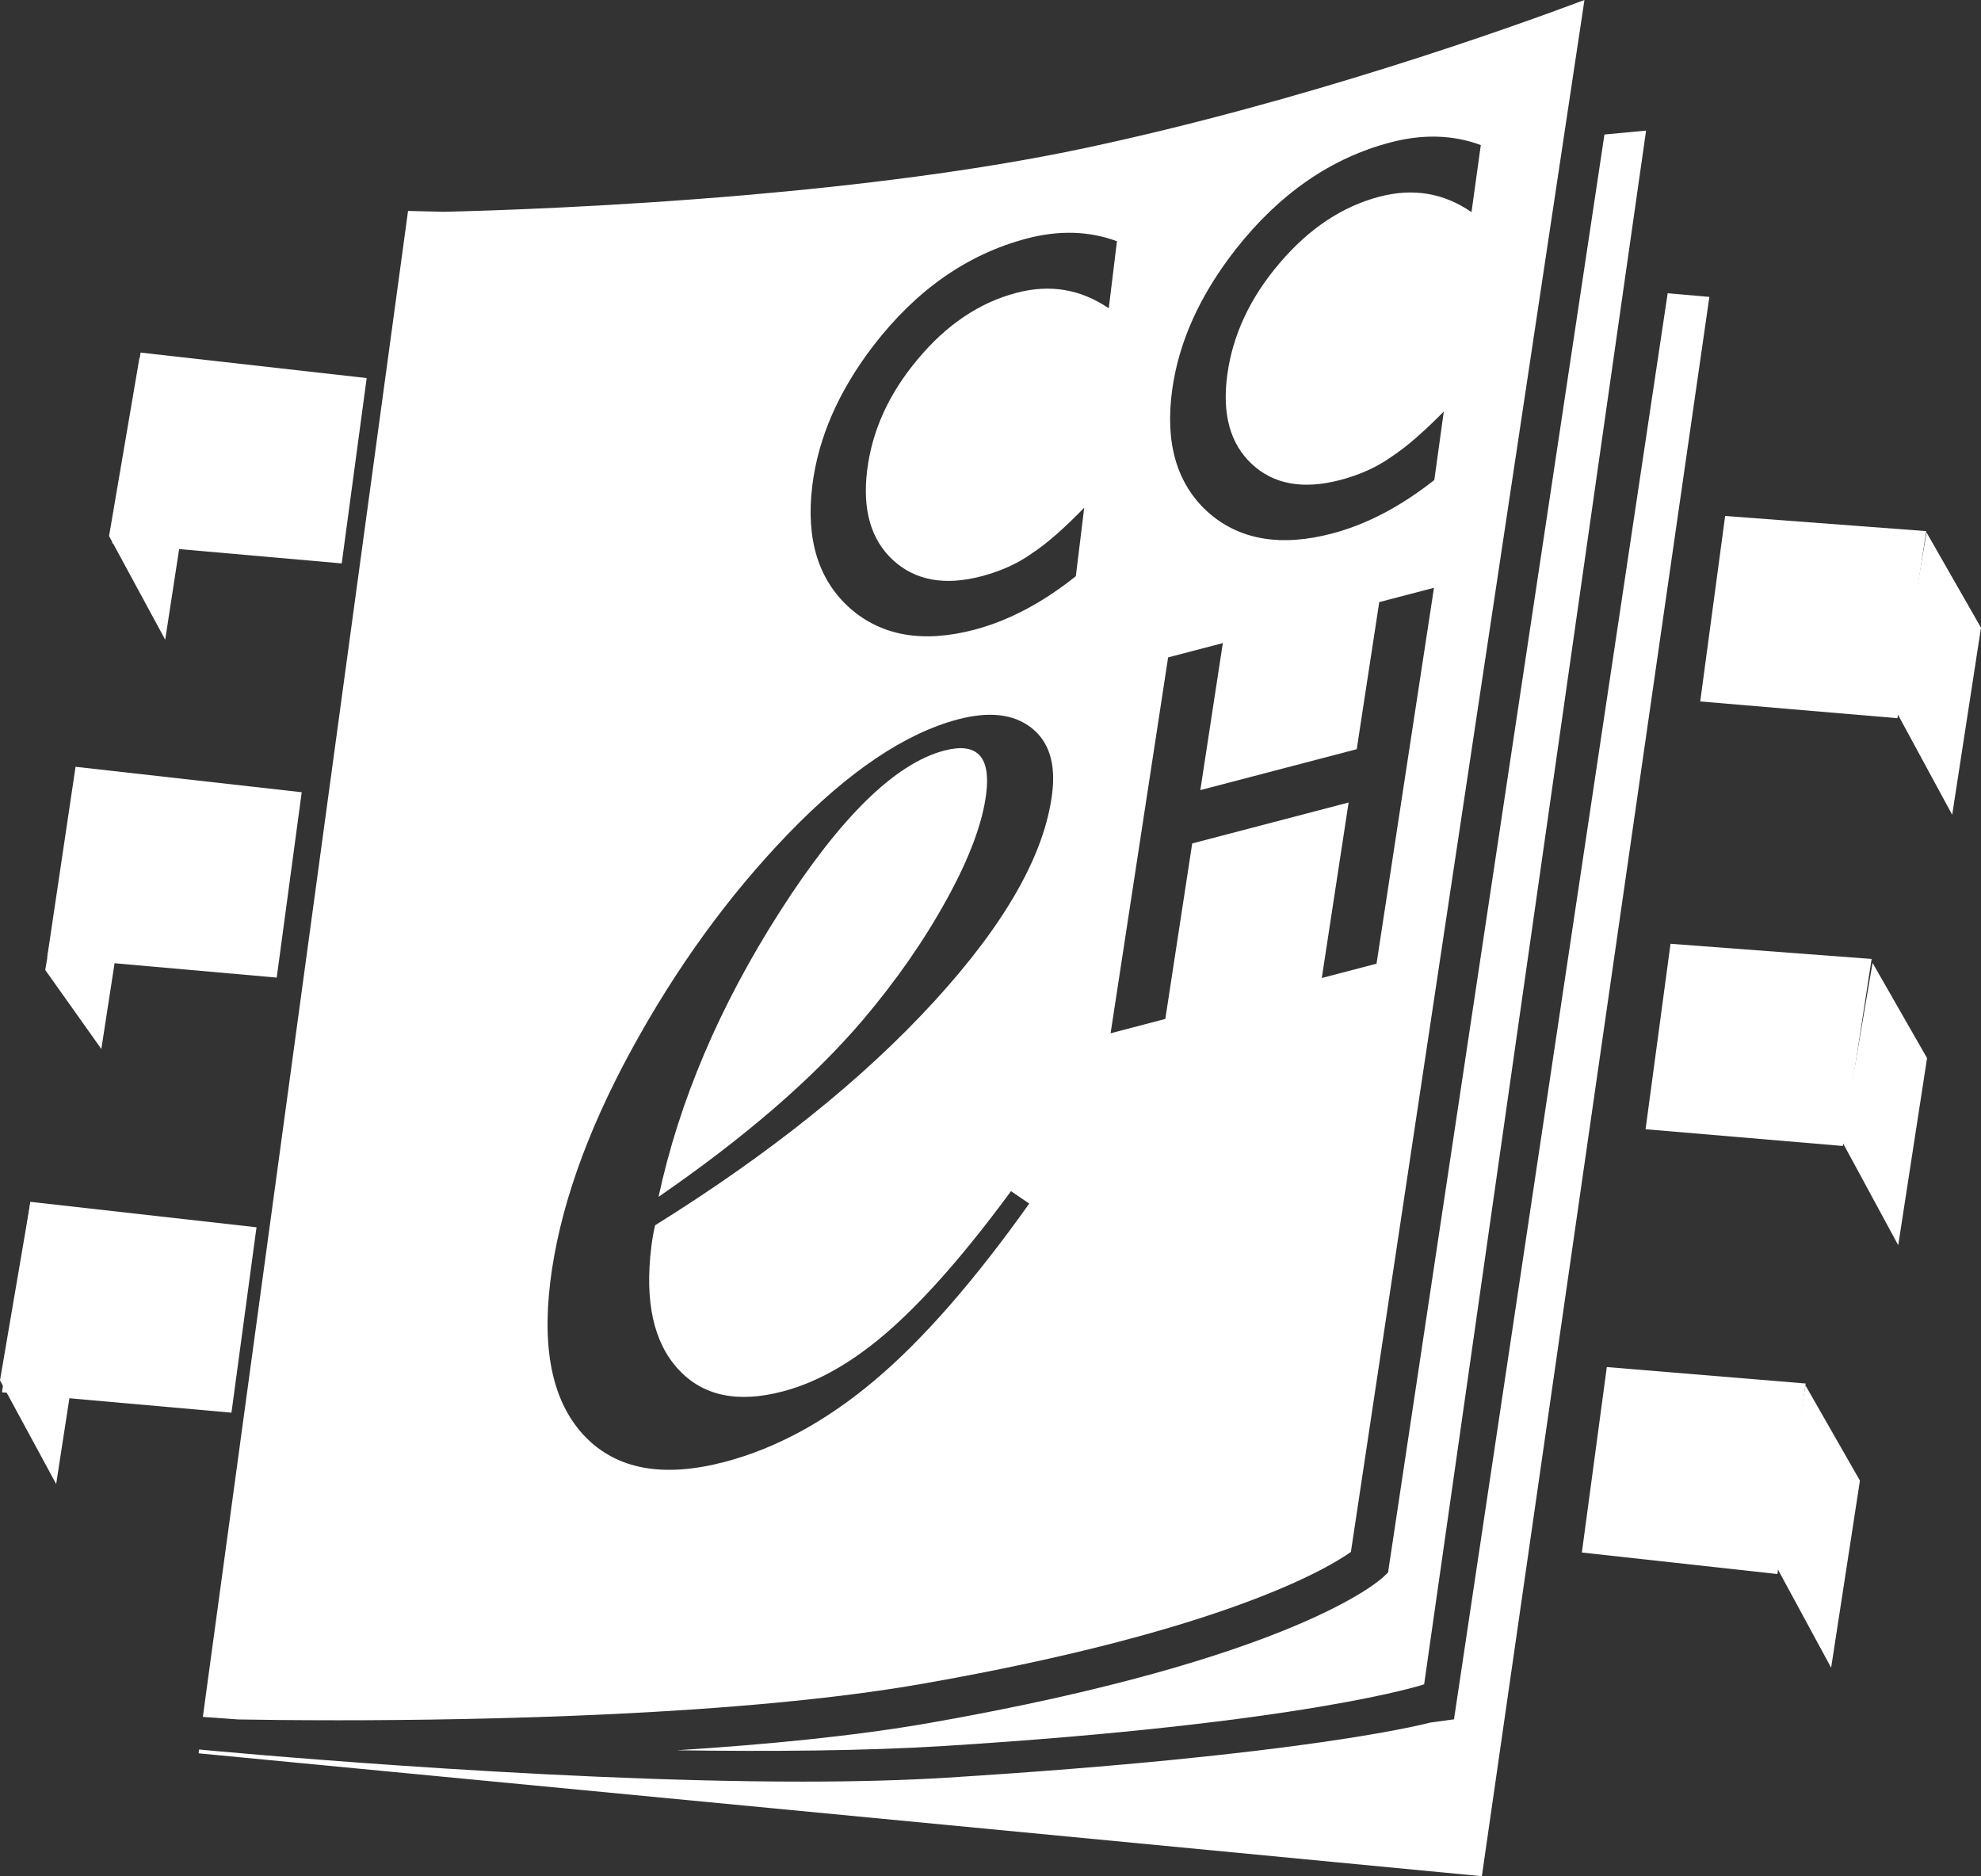 <?xml version="1.0" encoding="UTF-8" standalone="no"?>
<!-- Generator: Adobe Illustrator 16.0.0, SVG Export Plug-In . SVG Version: 6.00 Build 0)  -->

<svg
   version="1.1"
   id="Ebene_1"
   x="0px"
   y="0px"
   width="176.467"
   height="167.097"
   viewBox="633.446 184.864 176.467 167.097"
   enable-background="new 633.446 184.864 181.033 167.095"
   xml:space="preserve"
   sodipodi:docname="logo-cceh-white.svg"
   inkscape:version="1.2.1 (9c6d41e410, 2022-07-14)"
   xmlns:inkscape="http://www.inkscape.org/namespaces/inkscape"
   xmlns:sodipodi="http://sodipodi.sourceforge.net/DTD/sodipodi-0.dtd"
   xmlns="http://www.w3.org/2000/svg"
   xmlns:svg="http://www.w3.org/2000/svg"><rect x="633.446" y="184.864" width="176.467" height="167.097" fill="#333333" stroke="none"/><defs
   id="defs15442" /><sodipodi:namedview
   id="namedview15440"
   pagecolor="#ffffff"
   bordercolor="#666666"
   borderopacity="1.0"
   inkscape:showpageshadow="false"
   inkscape:pageopacity="0.0"
   inkscape:pagecheckerboard="true"
   inkscape:deskcolor="#d1d1d1"
   showgrid="false"
   inkscape:zoom="3.9947862"
   inkscape:cx="46.060037"
   inkscape:cy="83.608981"
   inkscape:window-width="1920"
   inkscape:window-height="1011"
   inkscape:window-x="0"
   inkscape:window-y="0"
   inkscape:window-maximized="1"
   inkscape:current-layer="Ebene_1" />
<g
   id="g15395"
   transform="translate(-4.566,0.002)">
	<polyline
   fill="#ffffff"
   points="644.742,253.153 642.216,270.12 662.662,271.928 664.889,255.419  "
   id="polyline15391" />
	<polyline
   fill="#ffffff"
   points="647.039,278.286 649.61,261.626 644.759,255.345 642.041,271.249  "
   id="polyline15393" />
</g>
<g
   id="g15401"
   transform="translate(-4.566,0.002)">
	<polyline
   fill="#ffffff"
   points="650.535,216.265 648,233.238 668.452,235.04 670.676,218.533  "
   id="polyline15397" />
	<polyline
   fill="#ffffff"
   points="652.729,241.834 655.291,225.173 650.442,216.693 647.727,232.601  "
   id="polyline15399" />
</g>
<g
   id="g15407"
   transform="translate(-4.566,0.002)">
	<polyline
   fill="#ffffff"
   points="640.715,291.899 638.187,308.862 658.631,310.675 660.862,294.165  "
   id="polyline15403" />
	<polyline
   fill="#ffffff"
   points="643.015,317.03 645.586,300.371 640.728,291.893 638.012,307.797  "
   id="polyline15405" />
</g>
<path
   fill="#ffffff"
   d="m 782.002,210.983 -19.035,127.006 -2.104,0.287 c -0.472,0.115 -10.919,2.904 -43.14,4.914 -3.687,0.229 -7.997,0.347 -12.812,0.347 -23.695,0 -53.358,-2.823 -53.657,-2.854 l -0.068,-0.008 -0.048,0.342 114.312,10.944 20.267,-140.655 z"
   id="path15409" />
<path
   fill="none"
   d="m 730.136,198.043 c -9.562,2.039 -20.507,3.354 -30.337,4.204 10.19,0.092 21.471,-0.122 31.188,-1.07 15.991,-1.563 32.532,-3.126 41.745,-3.991 l 1.854,-12.32 c -6.831,2.559 -24.982,9.031 -44.45,13.177 z"
   id="path15411" />
<path
   fill="#ffffff"
   d="m 776.369,196.844 -19.276,128.069 -0.442,0.419 c -0.312,0.298 -8.037,7.297 -40.354,12.971 -6.725,1.181 -14.659,1.944 -22.555,2.442 8.413,0.122 16.785,0.056 23.736,-0.378 32.433,-2.024 42.83,-5.493 42.83,-5.493 l 19.771,-138.379 c -10e-4,0.002 -1.358,0.127 -3.71,0.349 z"
   id="path15413" />
<g
   id="g15419"
   transform="translate(-4.566,0.002)">
	<path
   fill="#ffffff"
   d="m 722.122,251.71 c -4.388,1.159 -9.263,5.938 -14.639,14.343 -5.378,8.406 -8.974,16.872 -10.807,25.4 7.704,-5.305 13.765,-10.55 18.188,-15.738 2.98,-3.513 5.479,-7.104 7.493,-10.772 2.018,-3.663 3.188,-6.806 3.508,-9.409 0.408,-3.313 -0.84,-4.587 -3.743,-3.824 z"
   id="path15415" />
	<path
   fill="#ffffff"
   d="m 734.7,198.041 c -9.562,2.039 -20.507,3.354 -30.335,4.204 -12.392,1.067 -23.011,1.395 -26.85,1.48 l -3.155,-0.078 -18.278,134.122 3.141,0.229 c 1.886,0.034 5.017,0.073 8.947,0.073 12.517,0 35.929,-0.422 52.076,-3.262 26.861,-4.715 36.104,-10.309 38.104,-11.729 l 18.95,-125.898 1.854,-12.32 c -6.834,2.562 -24.985,9.033 -44.454,13.179 z m -2.959,57.472 c -0.664,5.428 -4.163,11.598 -10.496,18.52 -6.339,6.923 -14.631,13.571 -24.876,19.955 -0.139,0.584 -0.254,1.229 -0.339,1.928 -0.596,4.862 0.2,8.489 2.392,10.88 2.186,2.393 5.302,3.053 9.35,1.98 3.169,-0.836 6.369,-2.685 9.59,-5.545 3.223,-2.861 6.792,-6.956 10.71,-12.283 l 1.626,1.107 c -4.892,6.877 -9.482,12.133 -13.783,15.75 -4.297,3.622 -8.733,6.037 -13.322,7.25 -5.465,1.438 -9.618,0.695 -12.456,-2.242 -2.833,-2.935 -3.871,-7.535 -3.104,-13.809 0.783,-6.342 3.178,-13.192 7.184,-20.559 4.006,-7.357 8.682,-13.807 14.028,-19.346 5.35,-5.534 10.383,-8.923 15.105,-10.17 2.766,-0.728 4.938,-0.483 6.518,0.737 1.577,1.22 2.204,3.169 1.873,5.847 z m -14.168,-20.756 c 1.974,1.81 4.604,2.289 7.898,1.42 1.702,-0.45 3.184,-1.122 4.439,-2.012 0.703,-0.467 1.439,-1.036 2.217,-1.719 0.771,-0.678 1.595,-1.466 2.467,-2.368 l -0.747,6.101 c -2.97,2.371 -5.979,3.958 -9.021,4.762 -4.577,1.209 -8.293,0.565 -11.108,-1.92 -2.815,-2.517 -3.928,-6.151 -3.347,-10.905 0.526,-4.262 2.345,-8.424 5.449,-12.474 3.826,-4.965 8.375,-8.143 13.646,-9.533 2.879,-0.761 5.558,-0.681 8.045,0.238 l -0.73,5.973 c -2.501,-1.706 -5.235,-2.167 -8.228,-1.376 -3.297,0.868 -6.223,2.834 -8.78,5.902 -2.571,3.055 -4.078,6.36 -4.517,9.916 -0.428,3.511 0.343,6.175 2.317,7.995 z m 43.06,35.932 -4.876,1.275 2.39,-15.63 -13.933,3.646 -2.395,15.63 -4.875,1.277 5.123,-33.476 4.875,-1.275 -2.005,13.095 13.932,-3.645 2.007,-13.1 4.875,-1.273 z m 8.461,-66.935 c -2.469,-1.704 -5.204,-2.164 -8.206,-1.373 -3.307,0.867 -6.267,2.837 -8.876,5.9 -2.615,3.055 -4.174,6.361 -4.667,9.916 -0.485,3.514 0.237,6.177 2.18,7.993 1.948,1.816 4.574,2.289 7.881,1.42 1.71,-0.449 3.2,-1.116 4.478,-2.012 0.709,-0.465 1.453,-1.031 2.238,-1.717 0.78,-0.678 1.618,-1.466 2.504,-2.37 l -0.846,6.103 c -3.009,2.371 -6.041,3.956 -9.098,4.763 -4.602,1.208 -8.295,0.565 -11.082,-1.917 -2.77,-2.521 -3.826,-6.156 -3.166,-10.91 0.592,-4.262 2.476,-8.419 5.646,-12.472 3.903,-4.967 8.501,-8.145 13.796,-9.533 2.896,-0.759 5.576,-0.68 8.046,0.237 z"
   id="path15417" />
</g>
<g
   id="g15425"
   transform="translate(-4.566,0.002)">
	<polyline
   fill="#ffffff"
   points="807.035,248.826 809.603,232.165 791.688,230.815 789.467,247.333  "
   id="polyline15421" />
	<polyline
   fill="#ffffff"
   points="811.913,257.428 814.479,240.767 809.629,232.287 806.91,248.194  "
   id="polyline15423" />
</g>
<g
   id="g15431"
   transform="translate(-4.566,0.002)">
	<polyline
   fill="#ffffff"
   points="802.171,286.924 804.735,270.267 786.821,268.917 784.599,285.433  "
   id="polyline15427" />
	<polyline
   fill="#ffffff"
   points="807.106,295.761 809.674,279.099 804.82,270.62 802.103,286.526  "
   id="polyline15429" />
</g>
<g
   id="g15437"
   transform="translate(-4.566,0.002)">
	<polyline
   fill="#ffffff"
   points="796.34,325.047 798.86,308.079 781.146,306.614 778.924,323.131  "
   id="polyline15433" />
	<polyline
   fill="#ffffff"
   points="801.129,333.39 803.694,316.728 798.843,308.246 796.123,324.153  "
   id="polyline15435" />
</g>
</svg>
